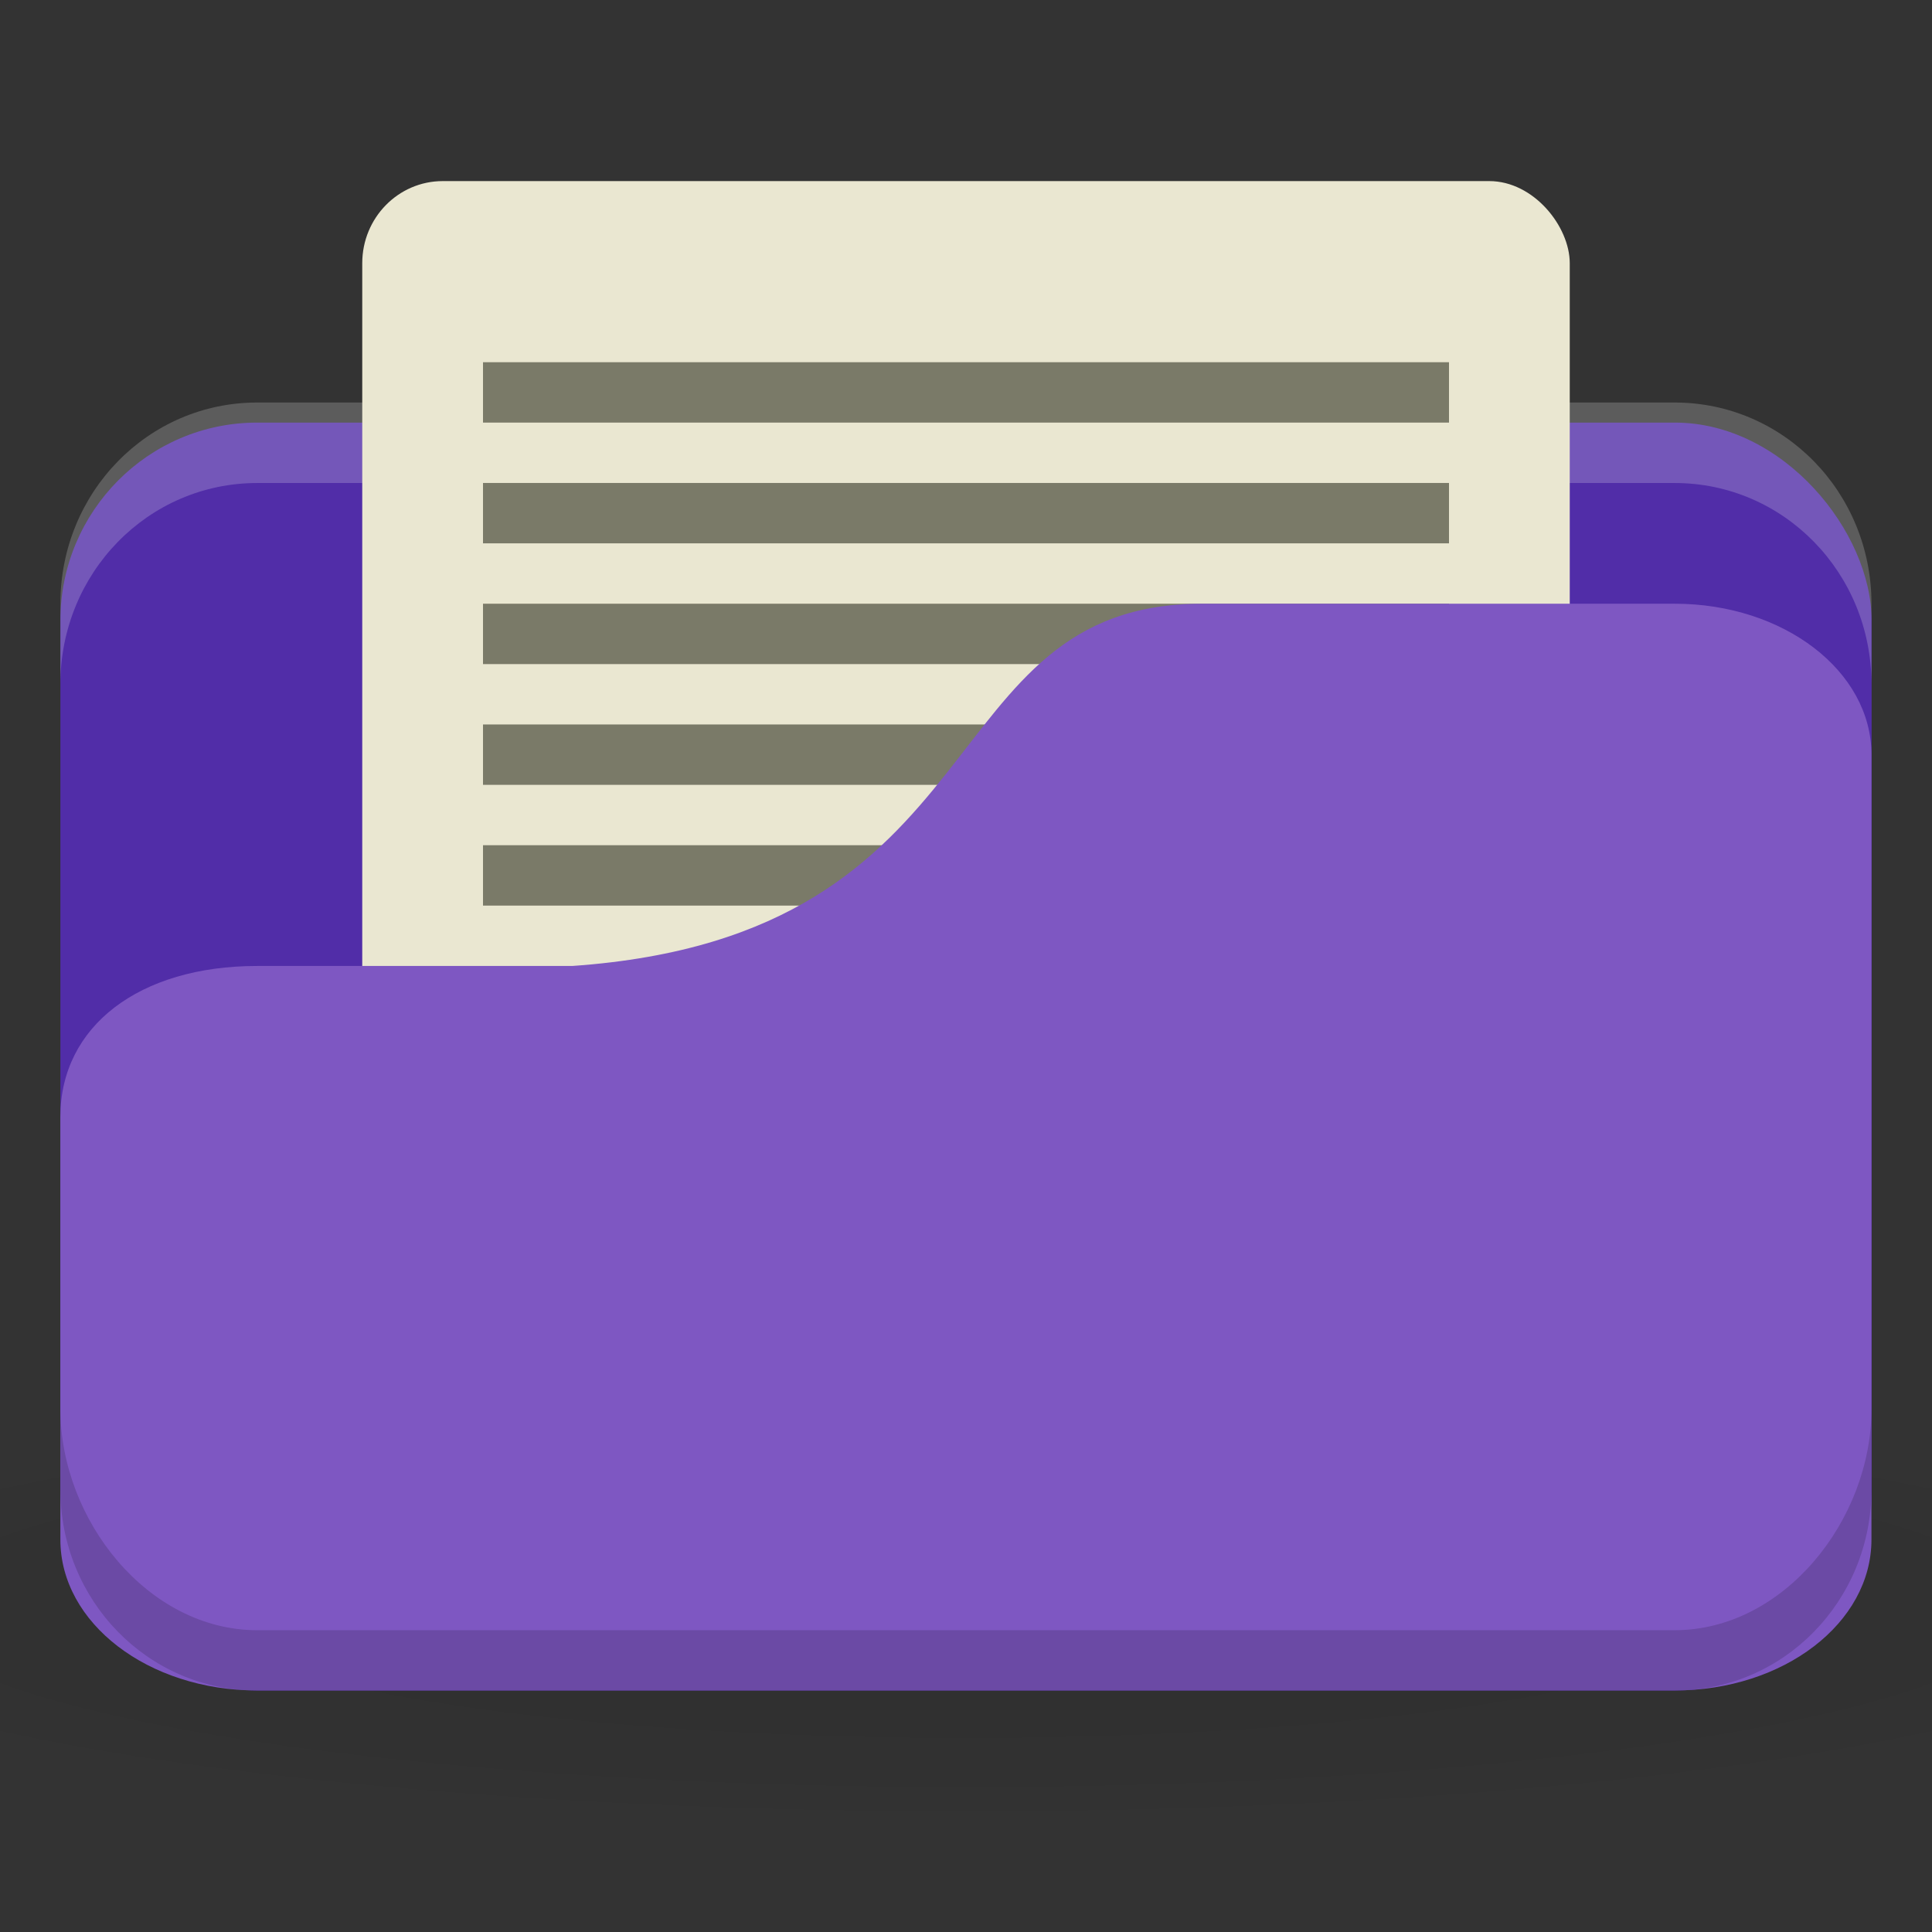<svg xmlns="http://www.w3.org/2000/svg" viewBox="0 0 128 128">
 <rect x="0" y="0" width="128" height="128" fill="#333333" stroke="none"/>
 <defs>
  <radialGradient r="24" cy="40.5" cx="24" gradientTransform="matrix(3.333,0,0,0.556,-16,1008.529)" gradientUnits="userSpaceOnUse" id="radialGradient3145">
   <stop style="stop-color:#000;stop-opacity:1"/>
   <stop offset="1" style="stop-color:#000;stop-opacity:0.196"/>
  </radialGradient>
 </defs>
 <g transform="translate(0,-924.362)">
  <path d="m 64 1017.7 c -26.2 0 -49.41 2.088 -64 5.334 l 0 16 c 14.592 3.245 37.796 5.333 64 5.333 26.2 0 49.41 -2.088 64 -5.333 l 0 -16 c -14.592 -3.245 -37.796 -5.334 -64 -5.334 z" style="fill:url(#radialGradient3145);opacity:0.1;fill-opacity:1;stroke:none"/>
  <rect width="120" height="84" x="4" y="952.36" rx="13.04" ry="13.12" style="fill:#512da8;fill-opacity:1;stroke:none"/>
  <path d="m 17.04 951.03 c -7.226 0 -13.04 5.946 -13.04 13.333 l 0 5.333 c 0 -7.386 5.817 -13.333 13.04 -13.333 l 93.91 0 c 7.226 0 13.04 5.947 13.04 13.333 l 0 -5.333 c 0 -7.387 -5.817 -13.333 -13.04 -13.333 l -93.91 0 z" style="fill:#fff;opacity:0.2;fill-opacity:1;stroke:none"/>
  <rect width="80" height="68" x="24" y="936.36" ry="5.44" rx="5.333" style="fill:#eae7d1;fill-opacity:1;stroke:none"/>
  <rect y="972.36" x="32" height="4" width="64" style="fill:#7a7a68;fill-opacity:1;stroke:none"/>
  <rect y="956.36" x="32" height="4" width="64" style="fill:#7a7a68;fill-opacity:1;stroke:none"/>
  <rect width="64" height="4" x="32" y="964.36" style="fill:#7a7a68;fill-opacity:1;stroke:none"/>
  <rect width="64" height="4" x="32" y="980.36" style="fill:#7a7a68;fill-opacity:1;stroke:none"/>
  <path d="m 17.04 988.36 20.87 0 c 28.696 -2 23.478 -24 41.739 -24 l 31.3 0 c 7.226 0 13.04 4.46 13.04 10 l 0 52 c 0 5.54 -5.817 10 -13.04 10 l -93.91 0 c -7.226 0 -13.04 -4.46 -13.04 -10 l 0 -28 c 0 -6 5.217 -10 13.04 -10 z" style="fill:#7e57c2;fill-opacity:1;stroke:none"/>
  <rect width="64" height="4" x="32" y="948.36" style="fill:#7a7a68;fill-opacity:1;stroke:none"/>
  <path d="m 4 1017.7 0 5.334 c 0 7.386 5.817 13.333 13.04 13.333 l 93.91 0 c 7.226 0 13.04 -5.947 13.04 -13.333 l 0 -5.334 c 0 7.387 -5.817 14.667 -13.04 14.667 l -93.91 0 c -7.226 0 -13.04 -7.28 -13.04 -14.667 z" style="fill:#000;opacity:0.15;fill-opacity:1;stroke:none"/>
 </g>
</svg>
